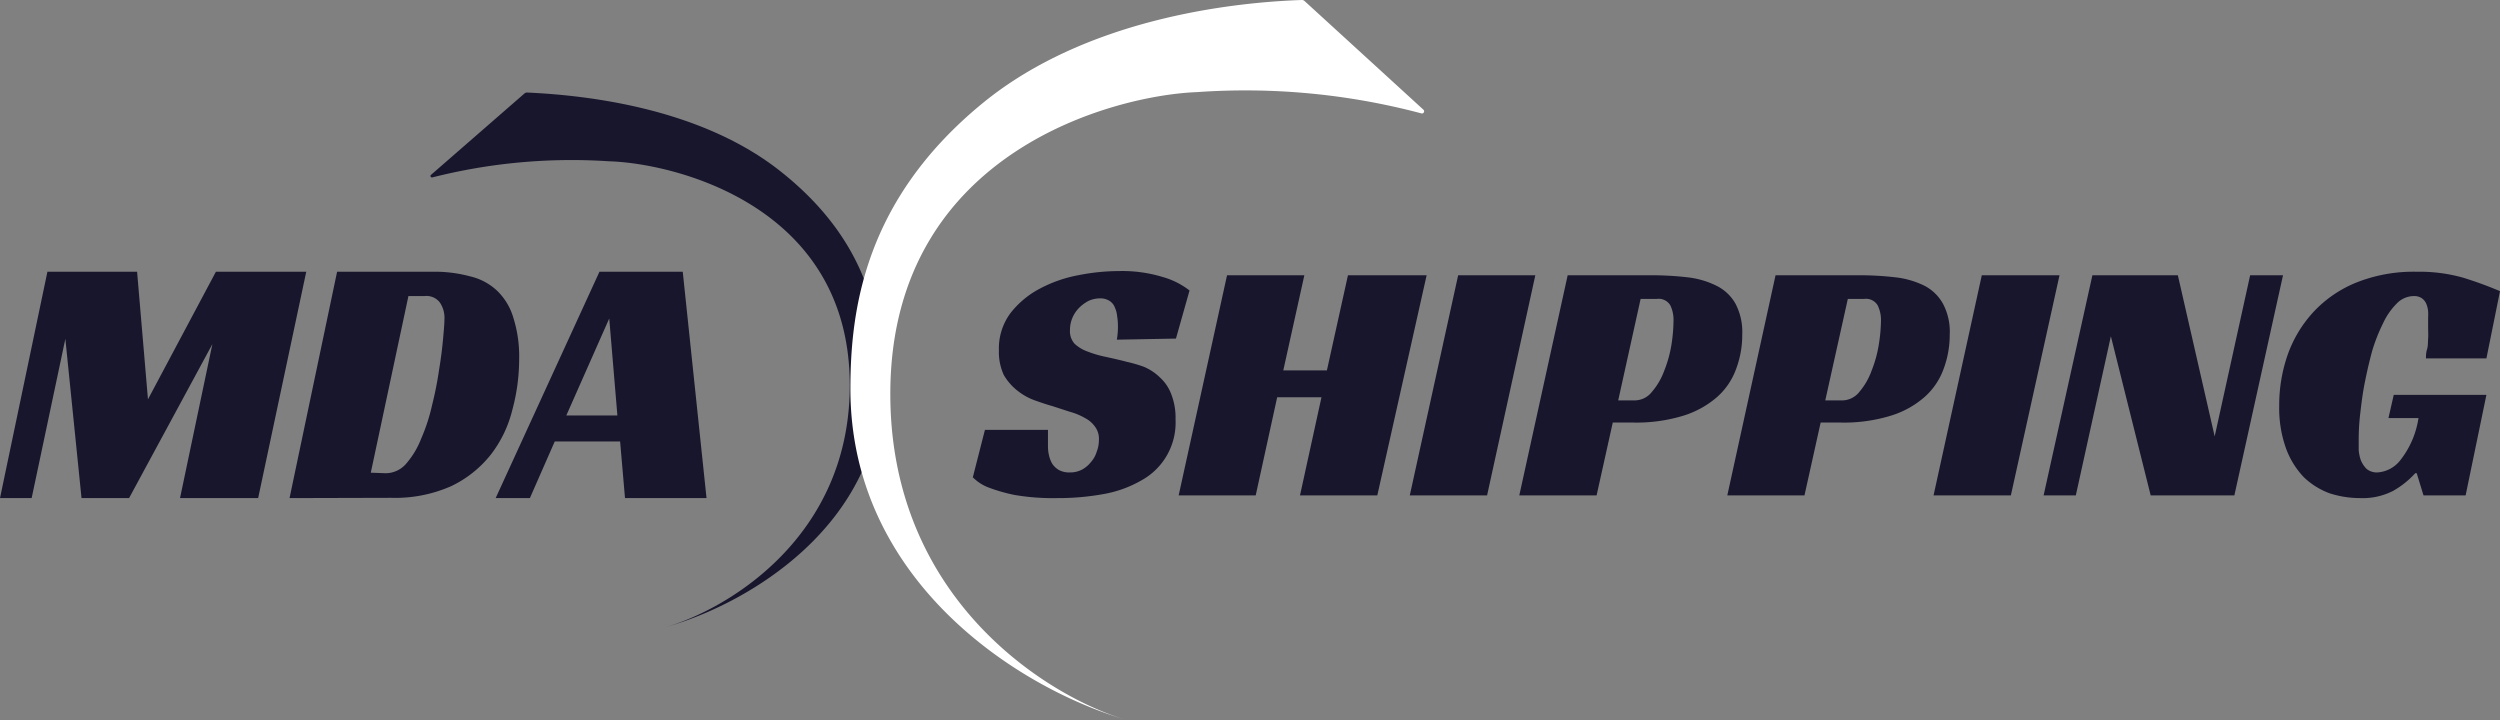 <svg id="Layer_1" data-name="Layer 1" xmlns="http://www.w3.org/2000/svg" width="184" height="53" viewBox="0 0 184 53">
  <rect x="0" y="0" width="184" height="53" fill="#808080" stroke="none"/>
  <defs>
    <style>
      .cls-1 {
        fill: #18162d;
      }

      .cls-2 {
        fill: #fff;
      }
    </style>
  </defs>
  <path class="cls-1" d="M19,36.66H13.25l2.38-11.33L9.5,36.66H6L4.81,24.94,2.33,36.66H0L3.49,20h6.6l.8,9.39,5-9.39h6.65Z" transform="translate(0 0)"/>
  <path class="cls-1" d="M21.31,36.66,24.81,20h7a10,10,0,0,1,2.79.34,4.31,4.31,0,0,1,2,1.07,4.53,4.53,0,0,1,1.19,2,9.38,9.38,0,0,1,.42,3,14.3,14.3,0,0,1-.5,3.75,8.83,8.83,0,0,1-1.57,3.28,8.26,8.26,0,0,1-2.93,2.34,10.18,10.18,0,0,1-4.42.86Zm7.09-1.83a2,2,0,0,0,1.5-.71A6.26,6.26,0,0,0,31,32.28a13.38,13.38,0,0,0,.8-2.46,25.4,25.4,0,0,0,.52-2.63c.14-.84.23-1.59.29-2.25s.1-1.14.1-1.42a2,2,0,0,0-.34-1.26,1.23,1.23,0,0,0-1.11-.47H30.06l-2.77,13Z" transform="translate(0 0)"/>
  <path class="cls-1" d="M52,36.66H46l-.36-4.17H40.83L39,36.66H36.48L44.12,20h6.13ZM41.68,30.58h3.76l-.6-7.14Z" transform="translate(0 0)"/>
  <path class="cls-1" d="M82.2,25a5.54,5.54,0,0,0,.08-1,4.44,4.44,0,0,0-.06-.74,2,2,0,0,0-.18-.66.94.94,0,0,0-.39-.46,1.22,1.22,0,0,0-.69-.18,2,2,0,0,0-.87.2,2.84,2.84,0,0,0-.71.54,2.4,2.4,0,0,0-.47.74,2.27,2.27,0,0,0-.16.86,1.38,1.38,0,0,0,.34,1,2.8,2.8,0,0,0,1,.59,8,8,0,0,0,1.32.38c.49.11,1,.22,1.52.36A9.86,9.86,0,0,1,84.2,27a3.79,3.79,0,0,1,1.16.77A3.16,3.16,0,0,1,86.2,29a4.74,4.74,0,0,1,.32,1.86A4.85,4.85,0,0,1,84,35.36a8.56,8.56,0,0,1-2.76,1,18.62,18.62,0,0,1-3.45.3,16.6,16.6,0,0,1-3.11-.23,12.48,12.48,0,0,1-1.87-.53,3.28,3.28,0,0,1-1.21-.77l.89-3.49h4.64c0,.15,0,.36,0,.64s0,.45,0,.61a3,3,0,0,0,.08.64,2.16,2.16,0,0,0,.24.61,1.48,1.48,0,0,0,.5.46,1.57,1.57,0,0,0,.79.17,1.84,1.84,0,0,0,.92-.22A2.13,2.13,0,0,0,80.3,34a2,2,0,0,0,.42-.76,2.35,2.35,0,0,0,.16-.84,1.49,1.49,0,0,0-.29-1,2.06,2.06,0,0,0-.73-.63,4.69,4.69,0,0,0-1.11-.46l-1.26-.41c-.43-.12-.87-.27-1.35-.44a4.49,4.49,0,0,1-1.26-.71,4.07,4.07,0,0,1-1-1.15,4,4,0,0,1-.36-1.81,4.35,4.35,0,0,1,.84-2.73,6.66,6.66,0,0,1,2.16-1.81,9.92,9.92,0,0,1,2.87-1,15.54,15.54,0,0,1,3-.3,10.14,10.14,0,0,1,3.16.43,5.76,5.76,0,0,1,2,1l-1,3.54Z" transform="translate(0 0)"/>
  <path class="cls-1" d="M101.37,36.46H95.68l1.58-7.22H94l-1.58,7.22H86.75l3.56-16.2H96l-1.55,7h3.21l1.55-7H105Z" transform="translate(0 0)"/>
  <path class="cls-1" d="M109.45,36.46h-5.69l3.56-16.2H113Z" transform="translate(0 0)"/>
  <path class="cls-1" d="M120.28,29.47a1.62,1.62,0,0,0,1.31-.64,5,5,0,0,0,.9-1.55,9,9,0,0,0,.53-1.92,11.78,11.78,0,0,0,.15-1.73,2.48,2.48,0,0,0-.23-1.15,1,1,0,0,0-1-.48h-1.19l-1.65,7.47ZM118.7,31.1l-1.19,5.36h-5.69l3.56-16.2h6.08a22.85,22.85,0,0,1,2.74.15,6.36,6.36,0,0,1,2.13.62,3.25,3.25,0,0,1,1.4,1.32,4.47,4.47,0,0,1,.5,2.27,7.13,7.13,0,0,1-.45,2.53,5.06,5.06,0,0,1-1.39,2.06,6.86,6.86,0,0,1-2.48,1.38,11.79,11.79,0,0,1-3.71.51Z" transform="translate(0 0)"/>
  <path class="cls-1" d="M135.54,29.47a1.63,1.63,0,0,0,1.32-.64,5,5,0,0,0,.89-1.55,9,9,0,0,0,.53-1.92,11.93,11.93,0,0,0,.16-1.73,2.48,2.48,0,0,0-.24-1.15,1,1,0,0,0-1-.48H136l-1.66,7.47ZM134,31.1l-1.19,5.36h-5.68l3.55-16.2h6.09a22.68,22.68,0,0,1,2.73.15,6.49,6.49,0,0,1,2.14.62A3.28,3.28,0,0,1,143,22.35a4.37,4.37,0,0,1,.5,2.27,7.13,7.13,0,0,1-.45,2.53,5.06,5.06,0,0,1-1.39,2.06,6.78,6.78,0,0,1-2.48,1.38,11.74,11.74,0,0,1-3.71.51Z" transform="translate(0 0)"/>
  <path class="cls-1" d="M148,36.46h-5.69l3.55-16.2h5.72Z" transform="translate(0 0)"/>
  <path class="cls-1" d="M164.45,36.46h-6.16l-2.93-11.71-2.58,11.71h-2.37L154,20.26h6.29L163,32.12l2.61-11.86h2.42Z" transform="translate(0 0)"/>
  <path class="cls-1" d="M176.18,29.06H183l-1.53,7.4h-3.1l-.5-1.63h-.11a6.53,6.53,0,0,1-1.63,1.3,4.89,4.89,0,0,1-2.43.53,7.27,7.27,0,0,1-2.23-.35,5.46,5.46,0,0,1-1.9-1.18A6.09,6.09,0,0,1,168.25,33a8.78,8.78,0,0,1-.5-3.13,11.27,11.27,0,0,1,.63-3.78,9.15,9.15,0,0,1,1.9-3.14,8.84,8.84,0,0,1,3.16-2.16,11.41,11.41,0,0,1,4.43-.79,11.84,11.84,0,0,1,3.39.43,27.43,27.43,0,0,1,2.74,1l-1,4.95h-4.45c0-.19,0-.41.08-.67s.06-.51.08-.79,0-.57,0-.84,0-.51,0-.71a3.93,3.93,0,0,0,0-.46,1.94,1.94,0,0,0-.13-.54,1,1,0,0,0-.32-.41,1,1,0,0,0-.6-.17,1.77,1.77,0,0,0-1.27.56,5.05,5.05,0,0,0-1,1.45,13,13,0,0,0-.79,2c-.21.77-.39,1.55-.55,2.35s-.25,1.55-.34,2.32-.11,1.4-.11,2c0,.17,0,.39,0,.64a3,3,0,0,0,.16.77,2,2,0,0,0,.42.63,1.18,1.18,0,0,0,.81.26,2.32,2.32,0,0,0,1.69-.92A6.58,6.58,0,0,0,178,30.77h-2.21Z" transform="translate(0 0)"/>
  <path class="cls-1" d="M62.54,28.08c.16,11.5-9.17,16.86-13.66,18.11,6.35-1.76,16-7.66,16-18.11,0-4.29-.77-10.34-7.69-15.67C51.27,7.88,43,7,38.78,6.81a.31.31,0,0,0-.18.07l-6.89,6a.11.11,0,0,0,.1.18,41.73,41.73,0,0,1,13-1.19C49.46,12,62.37,15,62.54,28.08Z" transform="translate(0 0)"/>
  <path class="cls-2" d="M65.53,28.63C65.34,44.11,77.22,51.33,82.94,53c-8.09-2.37-20.35-10.3-20.35-24.37,0-5.77,1-13.93,9.81-21.1C79.9,1.44,90.47.18,95.82,0a.28.28,0,0,1,.2.08l8.75,8a.16.16,0,0,1-.14.27A50.48,50.48,0,0,0,88.09,6.78C82.21,7,65.75,11.05,65.53,28.63Z" transform="translate(0 0)"/>
</svg>
